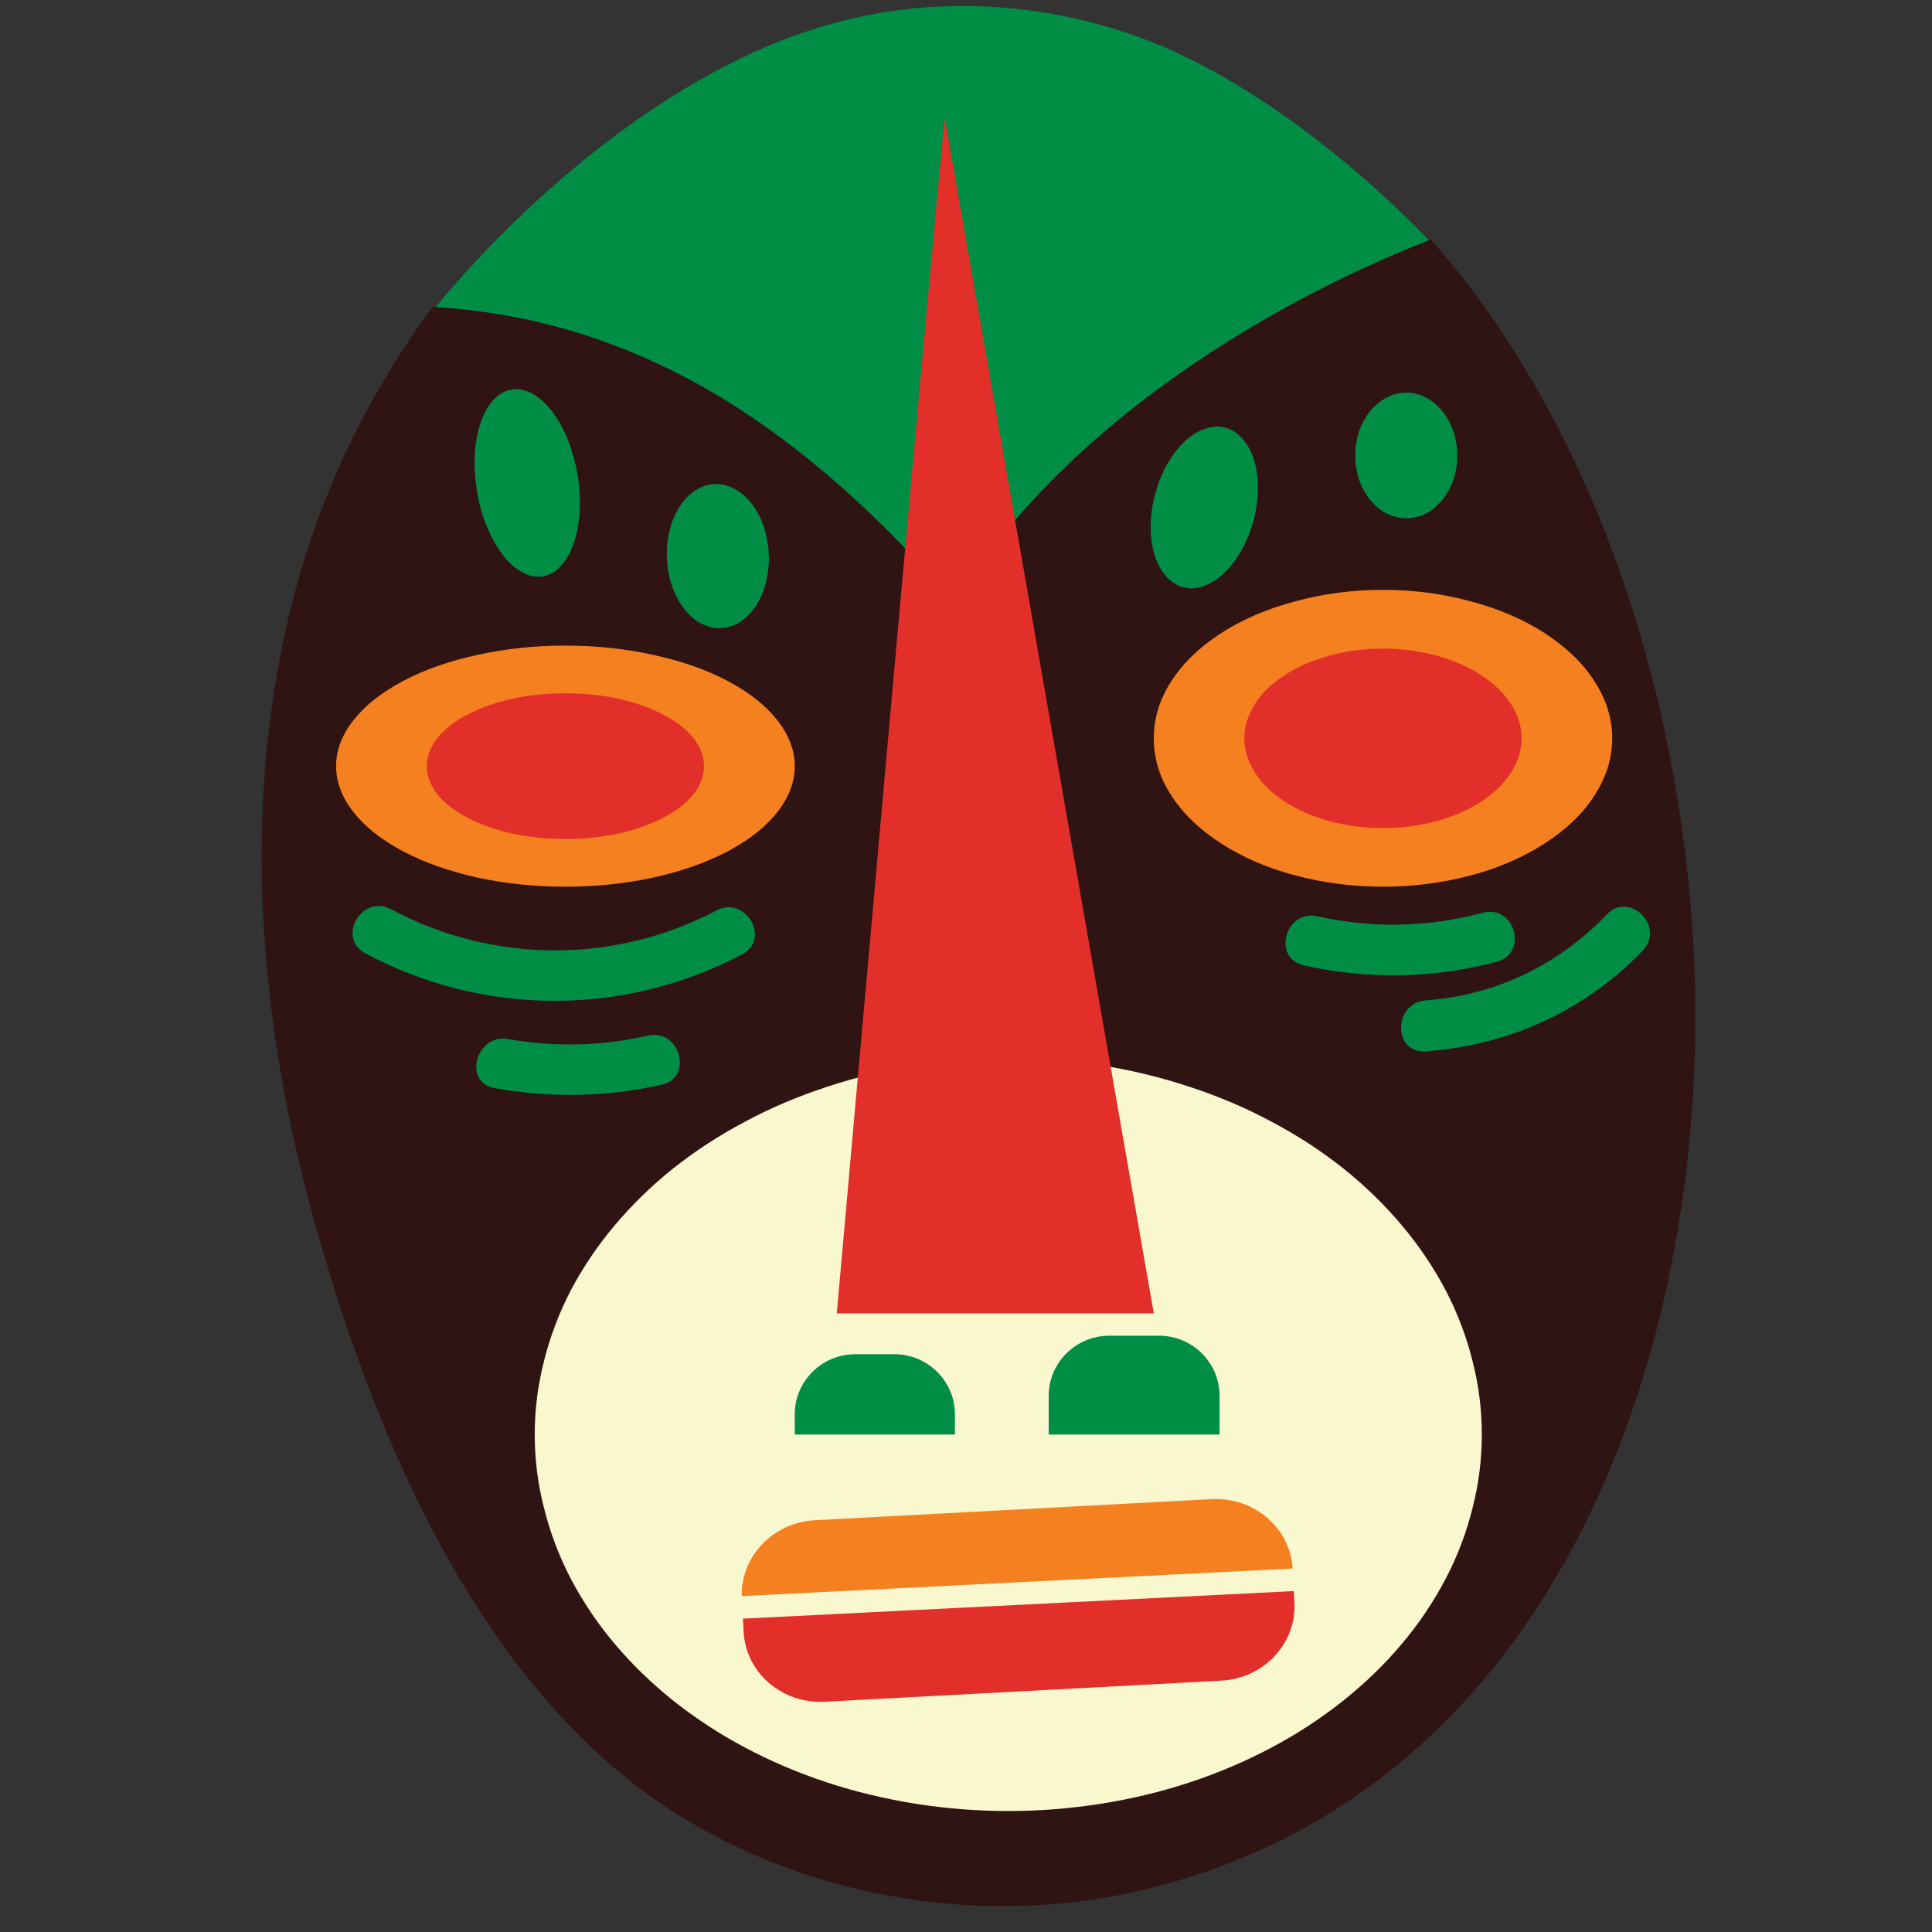 <svg xmlns="http://www.w3.org/2000/svg" xmlns:xlink="http://www.w3.org/1999/xlink" width="50" zoomAndPan="magnify" viewBox="0 0 37.5 37.5" height="50" preserveAspectRatio="xMidYMid meet" version="1.0"><rect x="0" y="0" width="37.5" height="37.5" fill="#333333" stroke="none"/><path fill="rgb(0%, 55.688%, 27.84%)" d="M 18.535 13.227 C 20.465 10.027 24.758 6.641 28.285 5.262 C 26.762 3.527 24.363 1.531 22.09 0.715 C 20.609 0.18 19.016 -0.004 17.453 0.195 C 16.863 0.27 16.266 0.41 15.672 0.605 C 12.73 1.57 9.723 4.219 7.898 6.672 C 12.066 6.914 15.727 9.988 18.535 13.227 Z M 18.535 13.227 " fill-opacity="1" fill-rule="nonzero"/><path fill="rgb(18.819%, 7.449%, 7.449%)" d="M 27.773 4.648 C 24.246 6.027 20.465 8.504 18.535 11.703 C 15.727 8.461 12.566 6.199 8.398 5.957 C 7.23 7.531 6.344 9.312 5.809 11.191 C 4.633 15.297 4.98 19.738 6.129 23.805 C 7.207 27.629 8.996 31.969 12.18 34.527 C 14.926 36.727 18.797 37.496 22.203 36.68 C 29.711 34.875 32.758 27.27 32.902 20.25 C 33.008 14.969 31.426 8.797 27.773 4.648 Z M 27.773 4.648 " fill-opacity="1" fill-rule="nonzero"/><path fill="rgb(97.249%, 96.86%, 80.779%)" d="M 28.762 27.844 C 28.762 28.324 28.703 28.801 28.582 29.27 C 28.465 29.742 28.293 30.199 28.062 30.641 C 27.828 31.086 27.547 31.508 27.211 31.906 C 26.875 32.305 26.496 32.672 26.07 33.012 C 25.641 33.352 25.18 33.656 24.676 33.922 C 24.176 34.188 23.645 34.414 23.086 34.598 C 22.531 34.781 21.957 34.918 21.363 35.012 C 20.77 35.105 20.172 35.152 19.57 35.152 C 18.969 35.152 18.371 35.105 17.777 35.012 C 17.188 34.918 16.609 34.781 16.055 34.598 C 15.496 34.414 14.965 34.188 14.465 33.922 C 13.961 33.656 13.5 33.352 13.07 33.012 C 12.645 32.672 12.266 32.305 11.93 31.906 C 11.594 31.508 11.312 31.086 11.078 30.641 C 10.848 30.199 10.676 29.742 10.559 29.27 C 10.438 28.801 10.379 28.324 10.379 27.844 C 10.379 27.363 10.438 26.891 10.559 26.418 C 10.676 25.949 10.848 25.492 11.078 25.047 C 11.312 24.605 11.594 24.184 11.93 23.785 C 12.266 23.387 12.645 23.016 13.07 22.676 C 13.5 22.336 13.961 22.035 14.465 21.77 C 14.965 21.5 15.496 21.277 16.055 21.094 C 16.609 20.91 17.188 20.77 17.777 20.676 C 18.371 20.582 18.969 20.535 19.57 20.535 C 20.172 20.535 20.77 20.582 21.363 20.676 C 21.957 20.77 22.531 20.91 23.086 21.094 C 23.645 21.277 24.176 21.5 24.676 21.77 C 25.18 22.035 25.641 22.336 26.07 22.676 C 26.496 23.016 26.875 23.387 27.211 23.785 C 27.547 24.184 27.828 24.605 28.062 25.047 C 28.293 25.492 28.465 25.949 28.582 26.418 C 28.703 26.891 28.762 27.363 28.762 27.844 Z M 28.762 27.844 " fill-opacity="1" fill-rule="nonzero"/><path fill="rgb(88.629%, 18.43%, 16.469%)" d="M 18.34 2.305 C 18.27 2.668 16.242 25.492 16.242 25.492 L 22.395 25.492 Z M 18.34 2.305 " fill-opacity="1" fill-rule="nonzero"/><path fill="rgb(0%, 55.688%, 27.84%)" d="M 18.535 27.844 L 15.426 27.844 L 15.426 27.453 C 15.426 26.809 15.953 26.285 16.602 26.285 L 17.355 26.285 C 18.008 26.285 18.535 26.809 18.535 27.453 Z M 18.535 27.844 " fill-opacity="1" fill-rule="nonzero"/><path fill="rgb(0%, 55.688%, 27.84%)" d="M 23.672 27.844 L 20.355 27.844 L 20.355 27.094 C 20.355 26.449 20.883 25.926 21.535 25.926 L 22.496 25.926 C 23.145 25.926 23.672 26.449 23.672 27.094 Z M 23.672 27.844 " fill-opacity="1" fill-rule="nonzero"/><path fill="rgb(95.689%, 50.2%, 12.549%)" d="M 23.52 29.098 L 15.816 29.508 C 15.008 29.551 14.379 30.207 14.398 30.98 L 25.09 30.445 C 25.043 29.656 24.34 29.055 23.52 29.098 Z M 23.52 29.098 " fill-opacity="1" fill-rule="nonzero"/><path fill="rgb(88.629%, 18.43%, 16.469%)" d="M 14.422 31.418 C 14.422 31.43 14.422 31.445 14.422 31.457 L 14.434 31.676 C 14.477 32.469 15.18 33.074 16.008 33.031 L 23.707 32.621 C 24.531 32.578 25.168 31.898 25.125 31.105 L 25.113 30.891 C 25.113 30.887 25.113 30.883 25.113 30.883 Z M 14.422 31.418 " fill-opacity="1" fill-rule="nonzero"/><path fill="rgb(95.689%, 50.2%, 12.549%)" d="M 15.426 14.871 C 15.426 15.18 15.312 15.48 15.086 15.766 C 14.859 16.055 14.539 16.305 14.121 16.527 C 13.703 16.746 13.223 16.914 12.676 17.035 C 12.133 17.152 11.562 17.211 10.973 17.211 C 10.383 17.211 9.816 17.152 9.27 17.035 C 8.727 16.914 8.246 16.746 7.828 16.527 C 7.41 16.305 7.09 16.055 6.863 15.766 C 6.637 15.48 6.523 15.18 6.523 14.871 C 6.523 14.562 6.637 14.262 6.863 13.977 C 7.09 13.688 7.41 13.438 7.828 13.215 C 8.246 12.996 8.727 12.828 9.27 12.711 C 9.816 12.59 10.383 12.531 10.973 12.531 C 11.562 12.531 12.133 12.59 12.676 12.711 C 13.223 12.828 13.703 12.996 14.121 13.215 C 14.539 13.438 14.859 13.688 15.086 13.977 C 15.312 14.262 15.426 14.562 15.426 14.871 Z M 15.426 14.871 " fill-opacity="1" fill-rule="nonzero"/><path fill="rgb(88.629%, 18.43%, 16.469%)" d="M 13.664 14.871 C 13.664 15.059 13.598 15.238 13.461 15.414 C 13.324 15.586 13.129 15.738 12.875 15.871 C 12.625 16.004 12.332 16.105 12.004 16.18 C 11.676 16.25 11.332 16.285 10.973 16.285 C 10.617 16.285 10.273 16.25 9.945 16.18 C 9.613 16.105 9.324 16.004 9.07 15.871 C 8.82 15.738 8.625 15.586 8.488 15.414 C 8.352 15.238 8.285 15.059 8.285 14.871 C 8.285 14.684 8.352 14.504 8.488 14.328 C 8.625 14.156 8.82 14.004 9.07 13.871 C 9.324 13.738 9.613 13.637 9.945 13.562 C 10.273 13.492 10.617 13.457 10.973 13.457 C 11.332 13.457 11.676 13.492 12.004 13.562 C 12.332 13.637 12.625 13.738 12.875 13.871 C 13.129 14.004 13.324 14.156 13.461 14.328 C 13.598 14.504 13.664 14.684 13.664 14.871 Z M 13.664 14.871 " fill-opacity="1" fill-rule="nonzero"/><path fill="rgb(95.689%, 50.2%, 12.549%)" d="M 31.293 14.332 C 31.293 14.715 31.18 15.082 30.953 15.434 C 30.73 15.785 30.406 16.098 29.988 16.367 C 29.574 16.637 29.09 16.848 28.547 16.992 C 28 17.137 27.434 17.211 26.844 17.211 C 26.254 17.211 25.684 17.137 25.141 16.992 C 24.594 16.848 24.113 16.637 23.695 16.367 C 23.277 16.098 22.957 15.785 22.73 15.434 C 22.504 15.082 22.395 14.715 22.395 14.332 C 22.395 13.949 22.504 13.582 22.73 13.23 C 22.957 12.875 23.277 12.566 23.695 12.293 C 24.113 12.023 24.594 11.816 25.141 11.672 C 25.684 11.523 26.254 11.449 26.844 11.449 C 27.434 11.449 28 11.523 28.547 11.672 C 29.09 11.816 29.574 12.023 29.988 12.293 C 30.406 12.566 30.73 12.875 30.953 13.23 C 31.18 13.582 31.293 13.949 31.293 14.332 Z M 31.293 14.332 " fill-opacity="1" fill-rule="nonzero"/><path fill="rgb(88.629%, 18.43%, 16.469%)" d="M 29.535 14.332 C 29.535 14.562 29.465 14.785 29.328 14.996 C 29.191 15.211 28.996 15.398 28.746 15.562 C 28.492 15.727 28.203 15.852 27.871 15.941 C 27.543 16.027 27.199 16.074 26.844 16.074 C 26.484 16.074 26.145 16.027 25.812 15.941 C 25.484 15.852 25.191 15.727 24.941 15.562 C 24.688 15.398 24.492 15.211 24.359 14.996 C 24.223 14.785 24.152 14.562 24.152 14.332 C 24.152 14.102 24.223 13.879 24.359 13.664 C 24.492 13.453 24.688 13.262 24.941 13.102 C 25.191 12.938 25.484 12.812 25.812 12.723 C 26.145 12.633 26.484 12.59 26.844 12.59 C 27.199 12.59 27.543 12.633 27.871 12.723 C 28.203 12.812 28.492 12.938 28.746 13.102 C 28.996 13.262 29.191 13.453 29.328 13.664 C 29.465 13.879 29.535 14.102 29.535 14.332 Z M 29.535 14.332 " fill-opacity="1" fill-rule="nonzero"/><path fill="rgb(0%, 55.688%, 27.84%)" d="M 13.906 17.672 C 11.93 18.715 9.559 18.703 7.59 17.648 C 7.027 17.348 6.527 18.199 7.09 18.504 C 9.379 19.727 12.109 19.734 14.406 18.523 C 14.969 18.227 14.469 17.375 13.906 17.672 Z M 13.906 17.672 " fill-opacity="1" fill-rule="nonzero"/><path fill="rgb(0%, 55.688%, 27.84%)" d="M 12.578 20.102 C 11.68 20.305 10.773 20.328 9.867 20.168 C 9.242 20.055 8.973 21.008 9.602 21.121 C 10.691 21.312 11.762 21.297 12.84 21.055 C 13.465 20.914 13.199 19.961 12.578 20.102 Z M 12.578 20.102 " fill-opacity="1" fill-rule="nonzero"/><path fill="rgb(0%, 55.688%, 27.84%)" d="M 28.785 17.715 C 27.719 18 26.652 18.023 25.57 17.785 C 24.949 17.648 24.684 18.598 25.309 18.738 C 26.559 19.016 27.809 18.996 29.051 18.668 C 29.668 18.508 29.406 17.555 28.785 17.715 Z M 28.785 17.715 " fill-opacity="1" fill-rule="nonzero"/><path fill="rgb(0%, 55.688%, 27.84%)" d="M 31.188 17.75 C 30.25 18.727 29.031 19.32 27.672 19.418 C 27.039 19.465 27.035 20.453 27.672 20.406 C 29.293 20.289 30.762 19.621 31.887 18.449 C 32.328 17.988 31.629 17.289 31.188 17.75 Z M 31.188 17.75 " fill-opacity="1" fill-rule="nonzero"/><path fill="rgb(0%, 55.688%, 27.84%)" d="M 11.211 9.211 C 11.25 9.453 11.266 9.688 11.25 9.918 C 11.238 10.148 11.203 10.355 11.137 10.539 C 11.074 10.727 10.992 10.875 10.887 10.984 C 10.781 11.098 10.668 11.164 10.535 11.188 C 10.406 11.207 10.273 11.184 10.141 11.109 C 10.004 11.039 9.879 10.926 9.758 10.77 C 9.637 10.613 9.535 10.43 9.449 10.215 C 9.359 10.004 9.297 9.777 9.258 9.535 C 9.219 9.293 9.203 9.059 9.215 8.828 C 9.227 8.598 9.266 8.391 9.328 8.207 C 9.391 8.02 9.477 7.871 9.578 7.762 C 9.684 7.648 9.801 7.582 9.93 7.562 C 10.059 7.539 10.191 7.566 10.328 7.637 C 10.461 7.711 10.59 7.824 10.711 7.977 C 10.828 8.133 10.934 8.316 11.02 8.531 C 11.105 8.746 11.168 8.973 11.211 9.211 Z M 11.211 9.211 " fill-opacity="1" fill-rule="nonzero"/><path fill="rgb(0%, 55.688%, 27.84%)" d="M 14.922 10.75 C 14.93 10.938 14.91 11.117 14.871 11.289 C 14.828 11.465 14.762 11.617 14.676 11.754 C 14.586 11.887 14.484 11.992 14.367 12.07 C 14.25 12.145 14.125 12.188 13.992 12.191 C 13.863 12.199 13.734 12.168 13.609 12.102 C 13.484 12.039 13.375 11.941 13.277 11.812 C 13.18 11.688 13.102 11.539 13.043 11.371 C 12.984 11.199 12.953 11.023 12.945 10.836 C 12.934 10.652 12.953 10.473 12.996 10.301 C 13.039 10.125 13.102 9.973 13.191 9.836 C 13.277 9.699 13.379 9.594 13.496 9.52 C 13.617 9.441 13.738 9.402 13.871 9.395 C 14.004 9.391 14.129 9.422 14.254 9.488 C 14.379 9.551 14.488 9.648 14.59 9.777 C 14.688 9.902 14.766 10.051 14.824 10.219 C 14.879 10.391 14.914 10.566 14.922 10.75 Z M 14.922 10.75 " fill-opacity="1" fill-rule="nonzero"/><path fill="rgb(0%, 55.688%, 27.84%)" d="M 23.781 8.301 C 23.91 8.332 24.02 8.406 24.117 8.516 C 24.215 8.625 24.289 8.762 24.34 8.93 C 24.391 9.098 24.418 9.285 24.414 9.488 C 24.414 9.691 24.387 9.895 24.332 10.098 C 24.277 10.305 24.203 10.496 24.102 10.672 C 24.004 10.852 23.891 11 23.762 11.121 C 23.637 11.242 23.504 11.328 23.363 11.375 C 23.227 11.426 23.094 11.434 22.969 11.398 C 22.84 11.367 22.727 11.293 22.633 11.184 C 22.535 11.074 22.461 10.938 22.41 10.77 C 22.359 10.602 22.332 10.414 22.336 10.211 C 22.336 10.008 22.363 9.805 22.418 9.602 C 22.473 9.395 22.547 9.203 22.645 9.027 C 22.746 8.848 22.859 8.699 22.984 8.578 C 23.113 8.457 23.246 8.371 23.387 8.324 C 23.523 8.273 23.656 8.266 23.781 8.301 Z M 23.781 8.301 " fill-opacity="1" fill-rule="nonzero"/><path fill="rgb(0%, 55.688%, 27.84%)" d="M 28.285 8.84 C 28.285 9.004 28.262 9.16 28.211 9.309 C 28.16 9.457 28.09 9.59 27.996 9.703 C 27.902 9.816 27.797 9.906 27.676 9.969 C 27.555 10.027 27.426 10.059 27.297 10.059 C 27.164 10.059 27.039 10.027 26.918 9.969 C 26.797 9.906 26.688 9.816 26.594 9.703 C 26.504 9.59 26.43 9.457 26.379 9.309 C 26.332 9.16 26.305 9.004 26.305 8.84 C 26.305 8.68 26.332 8.523 26.379 8.375 C 26.43 8.227 26.504 8.094 26.594 7.98 C 26.688 7.867 26.797 7.777 26.918 7.715 C 27.039 7.652 27.164 7.621 27.297 7.621 C 27.426 7.621 27.555 7.652 27.676 7.715 C 27.797 7.777 27.902 7.867 27.996 7.98 C 28.09 8.094 28.16 8.227 28.211 8.375 C 28.262 8.523 28.285 8.68 28.285 8.84 Z M 28.285 8.84 " fill-opacity="1" fill-rule="nonzero"/></svg>
